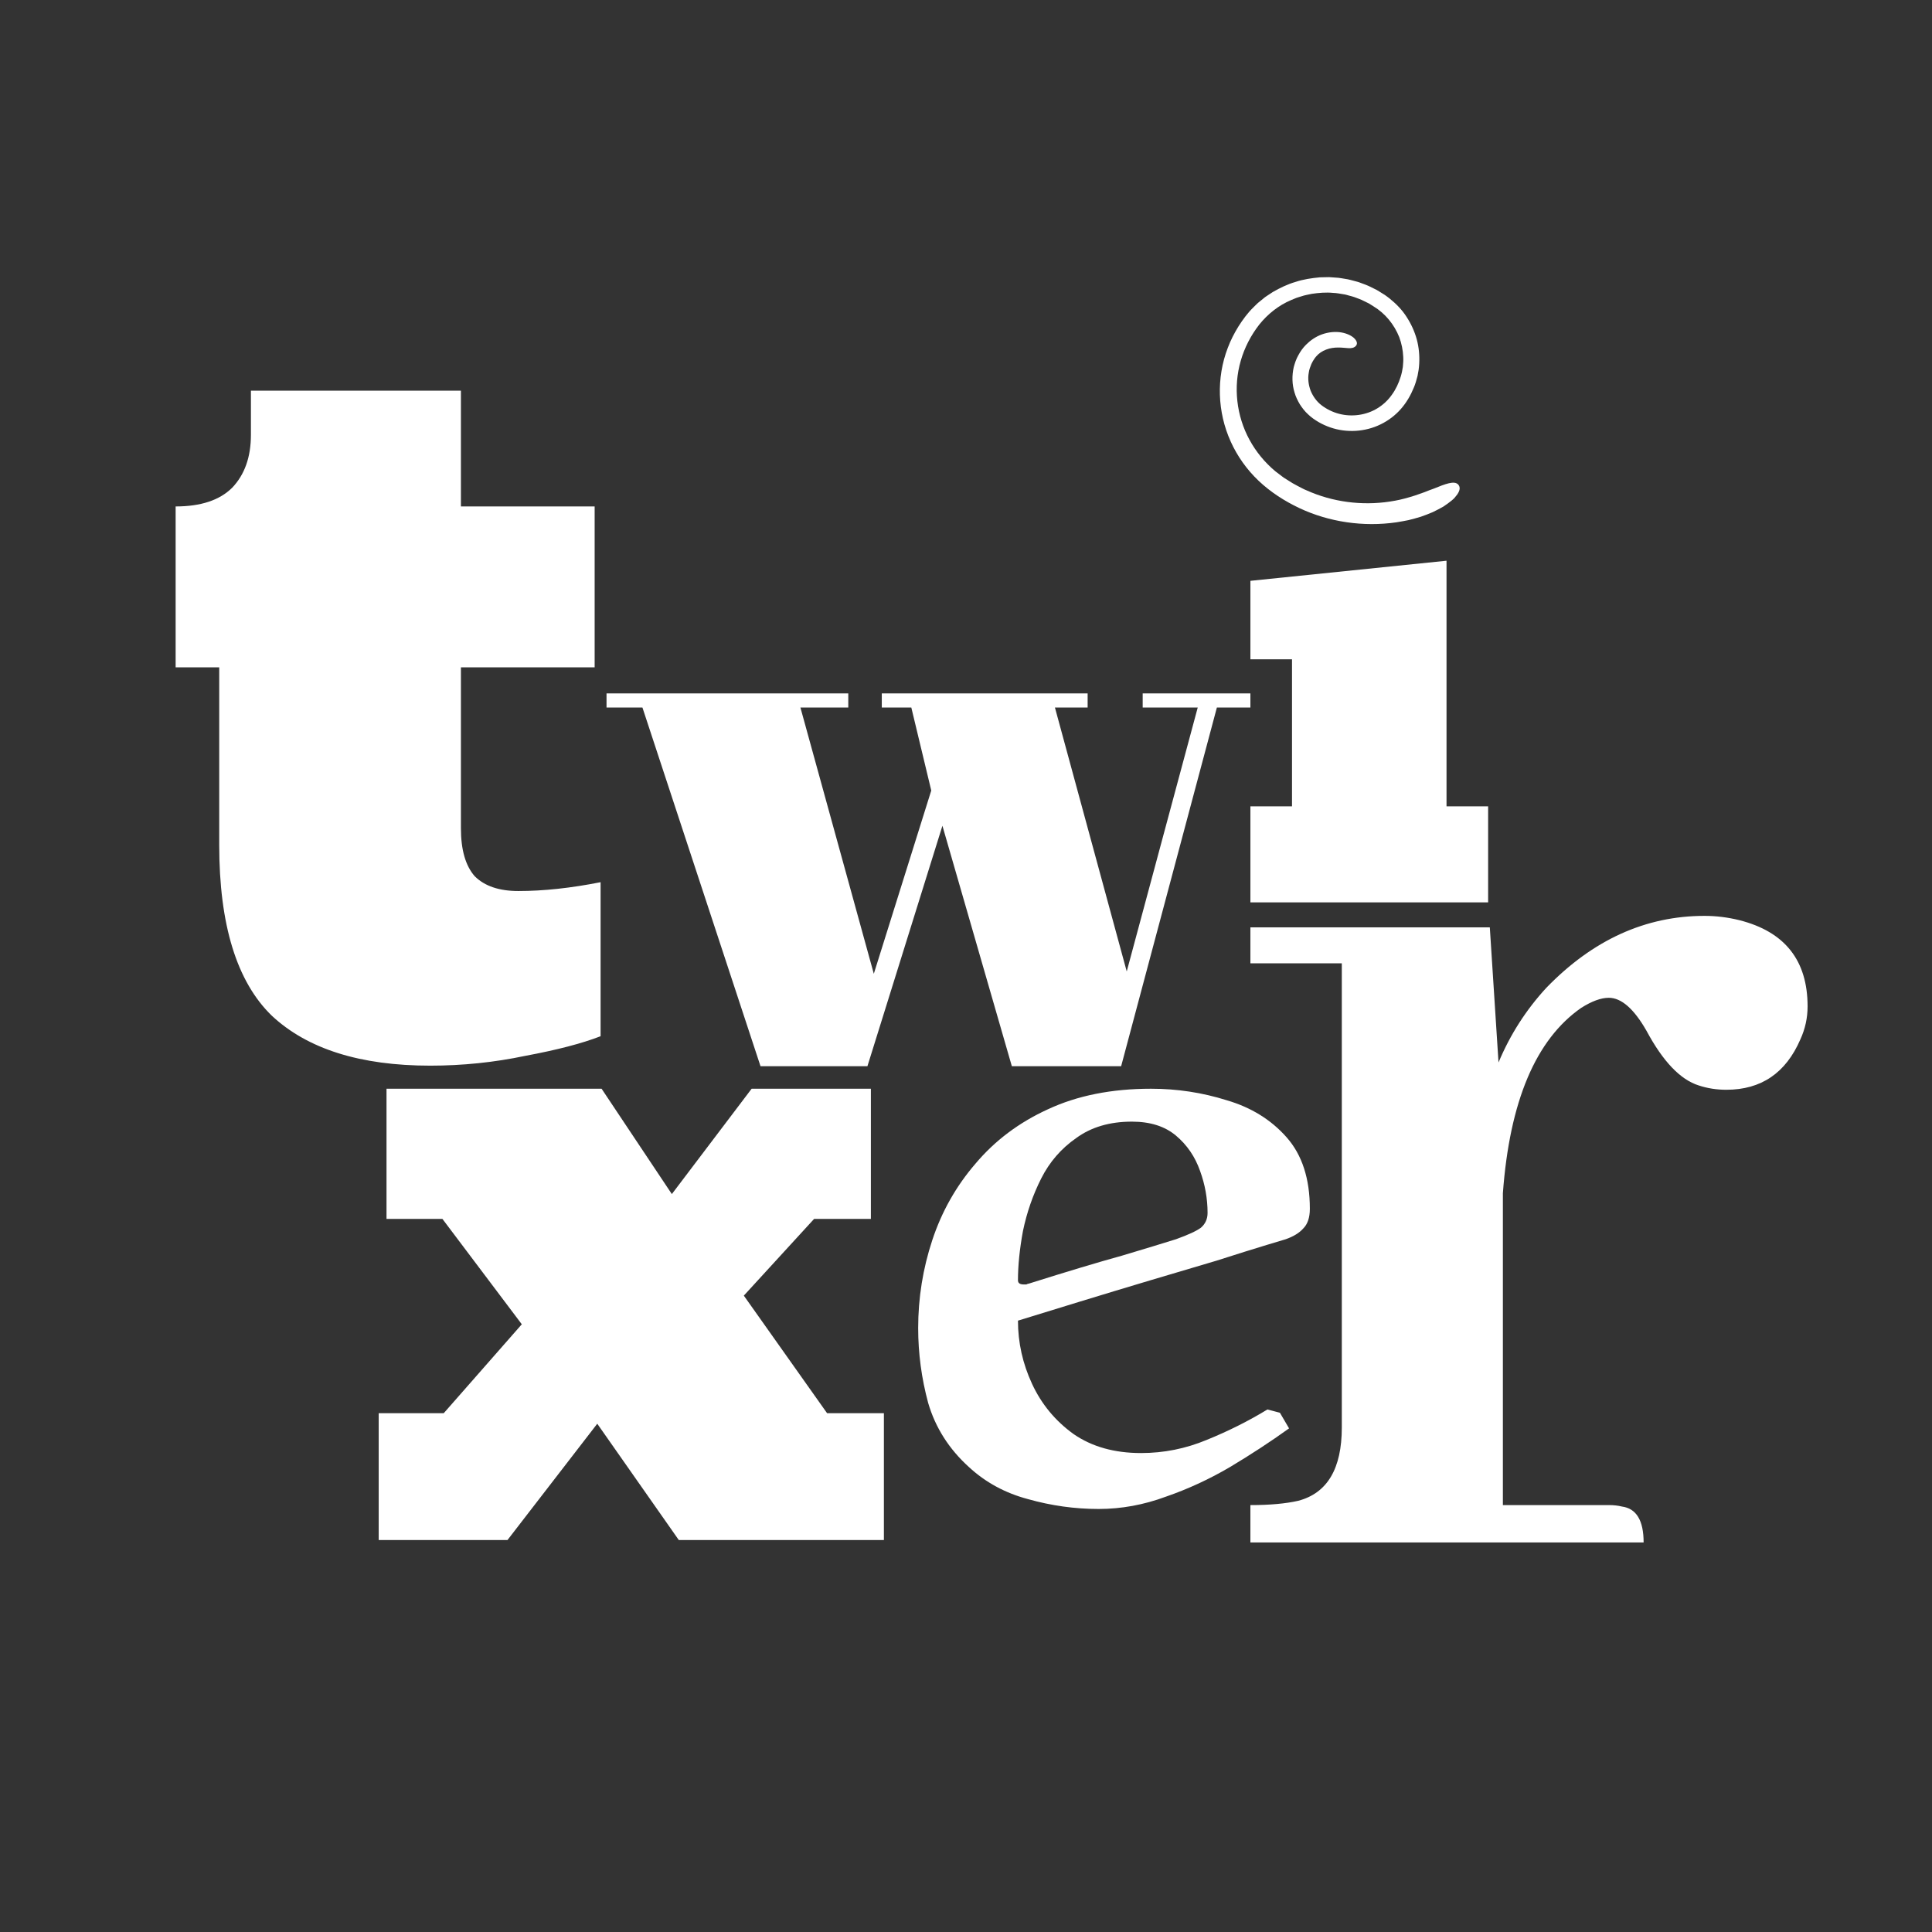 <svg id="eykh0a26TmR1" xmlns="http://www.w3.org/2000/svg" xmlns:xlink="http://www.w3.org/1999/xlink" viewBox="0 0 528 528" shape-rendering="geometricPrecision" text-rendering="geometricPrecision">
<rect x="0" y="0" width="528" height="528" fill="#333333" stroke="none"/>
<style><![CDATA[
#eykh0a26TmR3_tr {animation: eykh0a26TmR3_tr__tr 1500ms linear infinite normal forwards}@keyframes eykh0a26TmR3_tr__tr { 0% {transform: translate(367.567px,103.092px) rotate(0deg)} 100% {transform: translate(367.567px,103.092px) rotate(360deg)}}
]]></style>
<path d="M117.574,291.235c-19.131,0-33.569-4.558-43.315-13.674-9.565-9.295-14.348-24.845-14.348-46.652v-48.53h-11.911v-43.971c6.858,0,12.002-1.698,15.431-5.094c3.429-3.575,5.144-8.401,5.144-14.478v-12.066h57.392v31.638h36.546v43.971h-36.546v43.972c0,5.898,1.263,10.277,3.79,13.137c2.707,2.682,6.677,4.022,11.911,4.022c6.858,0,14.348-.804,22.469-2.413v42.094c-5.053,1.967-11.911,3.754-20.574,5.363-8.482,1.787-17.145,2.681-25.988,2.681ZM240.987,189.501v3.853h8.067l5.452,22.688-15.7,50.086-20.06-72.774h13.083v-3.853h-66.069v3.853h9.812l32.271,98.031h29.219l20.496-65.711l18.97,65.711h29.873l26.166-98.031h9.158v-3.853h-29.437v3.853h15.045l-19.406,72.132-19.624-72.132h8.94v-3.853h-56.256ZM443.242,411.72c-1.058-.262-2.247-.393-3.569-.393h-28.949v-85.226c1.851-25.136,8.989-42.024,21.414-50.665c2.908-1.833,5.42-2.749,7.535-2.749c3.437,0,6.873,3.011,10.31,9.033c4.495,8.379,9.253,13.354,14.276,14.925c2.379.785,4.891,1.178,7.535,1.178c9.517,0,16.258-4.582,20.224-13.746c1.322-2.881,1.983-5.892,1.983-9.034c0-12.568-6.213-20.423-18.638-23.565-3.173-.785-6.345-1.178-9.518-1.178-16.126,0-30.534,6.546-43.224,19.638-5.552,6.022-9.914,12.829-13.086,20.423l-2.38-36.919h-65.431v9.819h24.983v126.858c0,11.259-3.966,17.936-11.897,20.03-3.437.786-7.799,1.178-13.086,1.178v10.212h107.466c0-6.022-1.983-9.295-5.948-9.819Zm-304.548,9.156l24.532-31.784l22.28,31.784h56.055v-34.663h-15.525l-22.754-32.129l19.199-20.959h15.525v-35.583h-32.591L183.61,326.331l-19.199-28.789h-58.781v35.583h15.288l21.687,28.79-21.332,24.298h-17.776v34.663h35.197Zm207.687-35.681l3.409.899l2.5,4.27c-5,3.596-10.378,7.117-16.136,10.563-5.606,3.297-11.439,5.994-17.499,8.091-6.06,2.248-12.196,3.372-18.408,3.372-6.515,0-12.954-.899-19.317-2.697-6.212-1.649-11.591-4.57-16.136-8.766-5.454-4.944-9.166-10.788-11.136-17.53-1.818-6.743-2.727-13.56-2.727-20.453c0-8.241,1.288-16.257,3.863-24.048c2.576-7.791,6.515-14.759,11.818-20.902c5.303-6.293,11.893-11.238,19.772-14.834c8.03-3.745,17.423-5.618,28.18-5.618c7.121,0,14.015,1.048,20.681,3.146c6.667,1.948,12.121,5.319,16.363,10.114s6.363,11.312,6.363,19.553c0,2.398-.606,4.196-1.818,5.394-1.06,1.199-2.651,2.173-4.772,2.922l-5.227,1.573c-3.485,1.049-8.03,2.473-13.636,4.271-5.606,1.648-11.666,3.446-18.181,5.394s-12.954,3.895-19.317,5.843c-6.364,1.948-11.969,3.671-16.818,5.17c0,5.993,1.288,11.762,3.864,17.305c2.576,5.544,6.363,10.114,11.363,13.71c5,3.446,11.136,5.17,18.408,5.17c6.212,0,12.197-1.199,17.954-3.596c5.909-2.398,11.439-5.17,16.59-8.316Zm-66.588-34.162h.682c.303-.15.53-.225.682-.225c10.454-3.297,18.938-5.844,25.453-7.642c6.515-1.948,11.439-3.446,14.772-4.495c3.333-1.198,5.606-2.247,6.818-3.146c1.212-1.049,1.818-2.398,1.818-4.046c0-3.896-.682-7.716-2.045-11.462-1.364-3.896-3.561-7.117-6.591-9.665-3.03-2.547-7.045-3.82-12.045-3.82-6.06,0-11.136,1.498-15.226,4.495-4.091,2.847-7.273,6.518-9.545,11.013-2.273,4.495-3.939,9.289-5,14.384-.909,4.944-1.364,9.439-1.364,13.485c0,.749.531,1.124,1.591,1.124ZM406.695,246.611v-26.241h-11.372v-67.128l-53.599,5.493v21.446h11.372v40.189h-11.372v26.241h64.971Z" clip-rule="evenodd" fill="#fff" fill-rule="evenodd"/><g id="eykh0a26TmR3_tr" transform="translate(367.567,103.092) rotate(0)"><path d="M341.957,122.905c1.809,4.019,4.425,7.706,7.68,10.788c3.277,3.089,7.056,5.508,11.101,7.425c8.121,3.82,17.481,5.191,26.521,3.886c1.05-.185,2.167-.354,3.293-.597c1.11-.295,2.266-.568,3.383-.93c1.103-.405,2.213-.789,3.247-1.253c1.019-.501,1.992-.995,2.882-1.504.859-.568,1.627-1.128,2.288-1.667.669-.523,1.149-1.143,1.529-1.659.737-1.069.897-1.983.281-2.691-1.049-1.187-3.551-.177-6.721,1.106-.814.287-1.658.605-2.517.959-.867.339-1.787.604-2.676.936-1.818.575-3.658,1.091-5.346,1.386-7.619,1.438-15.656.671-22.818-2.234l-1.331-.568c-.448-.184-.889-.368-1.315-.612-.844-.457-1.726-.87-2.555-1.364l-2.449-1.534-2.25-1.71c-2.89-2.411-5.3-5.339-7.079-8.62-3.574-6.54-4.471-14.445-2.388-21.597c1.019-3.569,2.783-6.976,5.079-9.91c2.304-2.861,5.277-5.243,8.714-6.688l1.353-.56c.457-.17.936-.295,1.399-.442.92-.332,1.901-.465,2.852-.686c1.931-.28,3.9-.457,5.854-.258.981.029,1.939.229,2.905.383.487.052.95.229,1.422.347.471.14.95.221,1.407.398.904.361,1.847.634,2.699,1.106l1.316.641l1.239.774c3.292,1.984,5.688,4.999,7.071,8.428.646,1.733,1.012,3.554,1.095,5.39c0,.458.053.922,0,1.379l-.106,1.379-.244,1.357c-.068.457-.243.885-.349,1.334-.548,1.755-1.331,3.451-2.433,4.955-1.042,1.475-2.365,2.707-3.901,3.65-3.064,1.895-6.98,2.441-10.478,1.527-1.741-.443-3.429-1.283-4.805-2.331-1.361-1.032-2.35-2.44-2.988-3.981-.578-1.556-.822-3.274-.517-4.911.098-.826.402-1.615.714-2.382.213-.361.35-.76.609-1.099l.342-.531.372-.457c.662-.796,1.643-1.46,2.722-1.865c1.08-.428,2.251-.568,3.3-.56c2.106-.029,3.764.619,4.768-.391.517-.531.441-1.224-.236-1.976-.662-.752-1.977-1.445-3.619-1.748-1.643-.302-3.589-.118-5.338.509-1.756.619-3.27,1.718-4.364,2.824-.875.87-1.559,1.851-2.107,2.876-.593,1.018-.958,2.146-1.269,3.273-.51,2.279-.479,4.697.228,6.939.319,1.135.844,2.197,1.445,3.215.646.988,1.368,1.946,2.258,2.743.852.84,1.855,1.504,2.851,2.101c1.012.583,2.084,1.077,3.202,1.46c4.455,1.541,9.542,1.247,13.77-.833c2.113-1.025,4.014-2.47,5.543-4.218c1.536-1.762,2.653-3.708,3.513-5.803.456-1.032.73-2.131,1.026-3.214l.297-1.66c.098-.553.106-1.113.159-1.673.122-2.242-.083-4.498-.669-6.666-.6-2.168-1.543-4.24-2.783-6.135-1.216-1.917-2.836-3.562-4.6-4.992-.456-.339-.897-.715-1.369-1.018l-1.437-.892-.722-.442-.761-.376-1.52-.745c-.51-.243-1.057-.413-1.582-.619-.54-.184-1.049-.428-1.604-.553-1.103-.28-2.183-.634-3.315-.774-.563-.089-1.118-.199-1.681-.266l-1.703-.125-.852-.059-.851.015-1.704.037c-2.258.214-4.524.538-6.676,1.261-2.182.634-4.227,1.63-6.181,2.751l-1.414.929c-.236.155-.472.31-.7.472l-1.962,1.593c-.418.376-.798.781-1.201,1.172-1.62,1.563-2.928,3.384-4.106,5.228-1.156,1.865-2.16,3.827-2.928,5.877-3.147,8.184-2.851,17.541.799,25.579l-.008-.008Z" transform="translate(-373.196,-105.351)" fill="#fff"/></g></svg>
